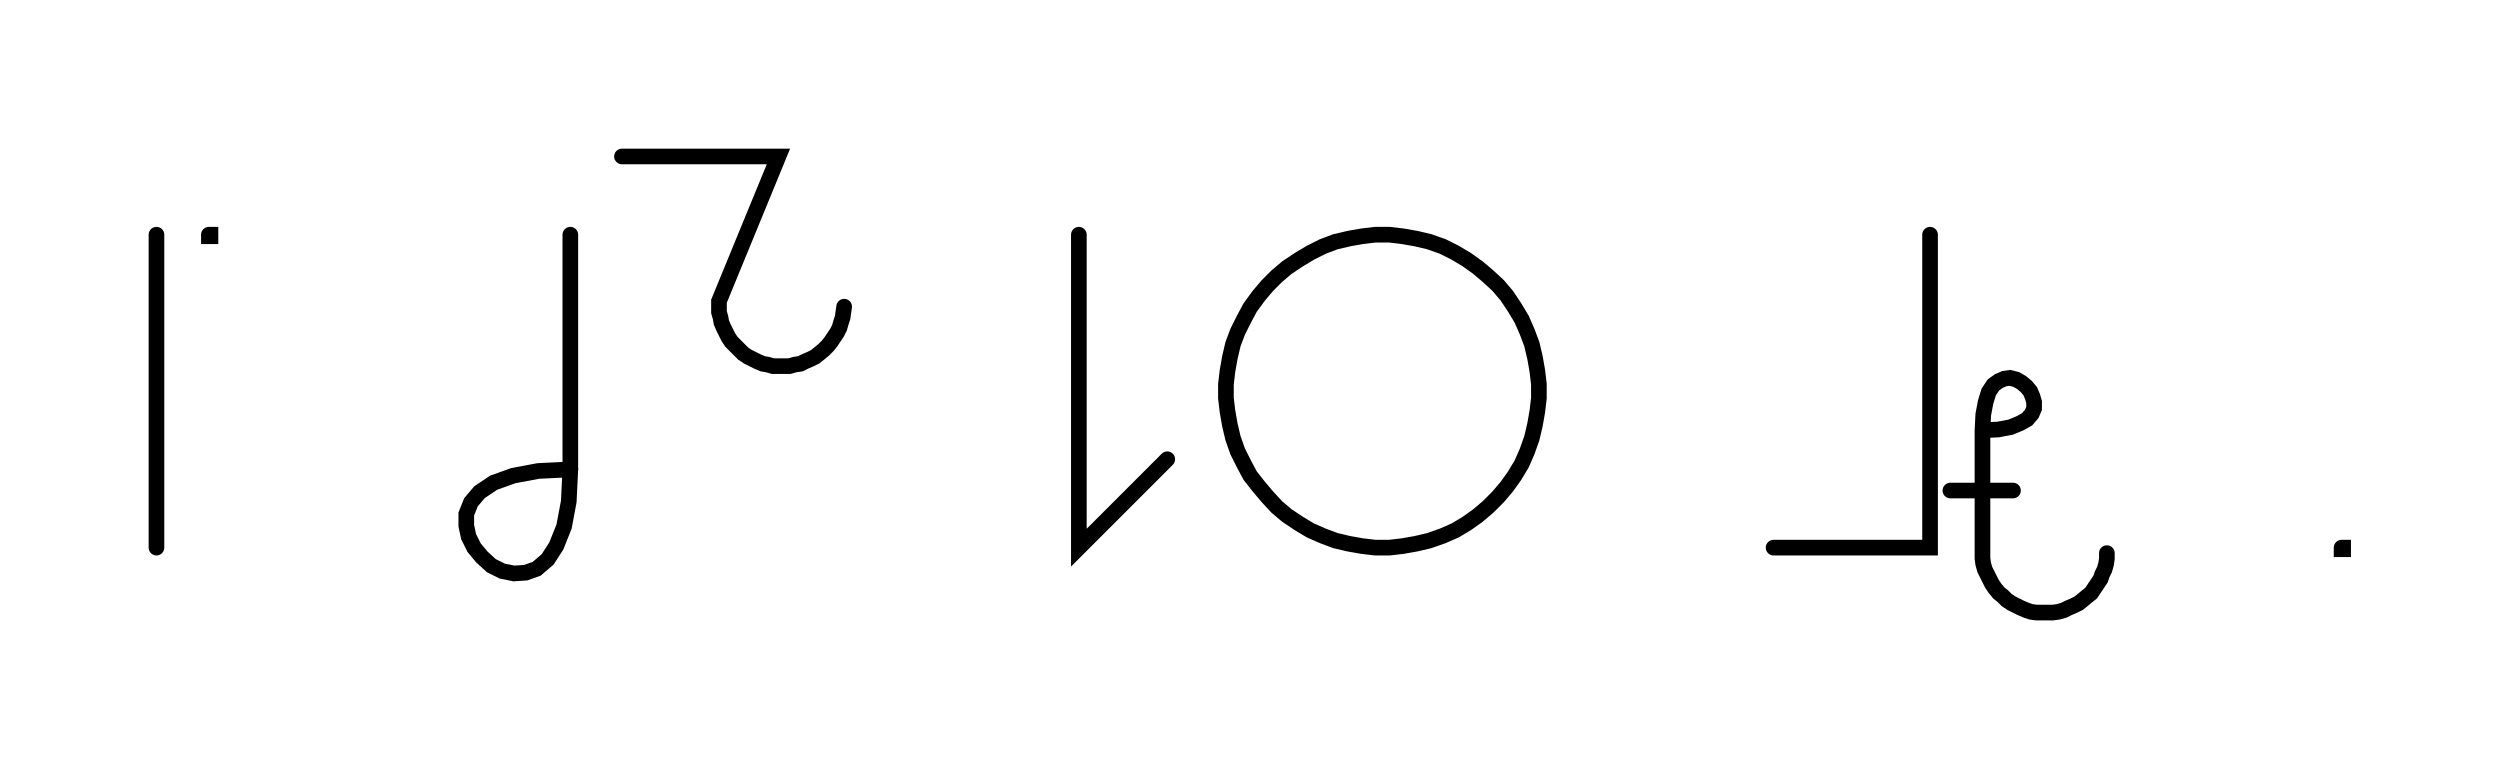 <svg xmlns="http://www.w3.org/2000/svg" width="319.55" height="98.341" style="fill:none; stroke-linecap:round;">
    <rect width="100%" height="100%" fill="#FFFFFF" />
<path stroke="#000000" stroke-width="2" d="M 550,75" />
<path stroke="#000000" stroke-width="2" d="M 20,30 20,70" />
<path stroke="#000000" stroke-width="2" d="M 26.7,70" />
<path stroke="#000000" stroke-width="2" d="M 26.7,30 26.9,30 26.9,30.2 26.7,30.2 26.7,30" />
<path stroke="#000000" stroke-width="2" d="M 56.9,70" />
<path stroke="#000000" stroke-width="2" d="M 72.9,30 72.9,60" />
<path stroke="#000000" stroke-width="2" d="M 72.9,60 72.7,64.1 72.1,67.3 71.1,69.8 70,71.5 68.6,72.7 67.2,73.2 65.7,73.3 64.2,73 62.8,72.3 61.6,71.2 60.6,70 59.9,68.6 59.6,67.2 59.6,65.7 60.2,64.2 61.3,62.9 63.1,61.7 65.6,60.8 68.8,60.2 72.9,60" />
<path stroke="#000000" stroke-width="2" d="M 79.5,70" />
<path stroke="#000000" stroke-width="2" d="M 79.5,20 99.5,20 91.9,38.5 91.9,39.2 91.9,39.9 92.1,40.6 92.2,41.2 92.5,41.9 92.8,42.5 93.1,43.1 93.5,43.7 94,44.2 94.5,44.7 95,45.2 95.6,45.6 96.2,45.9 96.8,46.2 97.5,46.5 98.1,46.6 98.8,46.8 99.5,46.8 100.2,46.8 100.9,46.8 101.6,46.6 102.3,46.5 102.9,46.2 103.6,45.9 104.2,45.6 104.7,45.2 105.3,44.7 105.8,44.2 106.2,43.7 106.6,43.1 107,42.5 107.3,41.9 107.5,41.2 107.7,40.6 107.8,39.9 107.9,39.2" />
<path stroke="#000000" stroke-width="2" d="M 137.9,70" />
<path stroke="#000000" stroke-width="2" d="M 137.9,30 137.9,70 149.2,58.7" />
<path stroke="#000000" stroke-width="2" d="M 155.8,70" />
<path stroke="#000000" stroke-width="2" d="M 175.8,70 177.6,70 179.3,69.8 181,69.5 182.7,69.1 184.4,68.5 186,67.8 187.5,66.9 188.9,65.9 190.2,64.8 191.5,63.5 192.6,62.2 193.6,60.8 194.5,59.3 195.2,57.7 195.8,56 196.2,54.3 196.5,52.6 196.7,50.9 196.7,49.1 196.5,47.4 196.2,45.7 195.8,44 195.2,42.4 194.5,40.8 193.6,39.3 192.6,37.8 191.5,36.5 190.2,35.3 188.9,34.2 187.5,33.2 186,32.3 184.4,31.5 182.7,30.9 181,30.5 179.3,30.2 177.6,30 175.8,30 174.1,30.2 172.4,30.5 170.7,30.9 169.1,31.5 167.5,32.3 166,33.2 164.5,34.2 163.2,35.3 162,36.5 160.9,37.8 159.8,39.3 159,40.8 158.2,42.4 157.6,44 157.2,45.7 156.9,47.4 156.7,49.1 156.7,50.9 156.9,52.6 157.2,54.3 157.6,56 158.2,57.7 159,59.3 159.8,60.8 160.9,62.2 162,63.5 163.2,64.8 164.5,65.9 166,66.9 167.5,67.8 169.1,68.5 170.7,69.1 172.4,69.5 174.1,69.8 175.8,70" />
<path stroke="#000000" stroke-width="2" d="M 226.7,70" />
<path stroke="#000000" stroke-width="2" d="M 246.7,30 246.7,70 226.7,70" />
<path stroke="#000000" stroke-width="2" d="M 253.4,70" />
<path stroke="#000000" stroke-width="2" d="M 253.4,55" />
<path stroke="#000000" stroke-width="2" d="M 253.4,55 255.4,54.9 257,54.6 258.2,54.1 259.1,53.6 259.7,52.9 260,52.2 260,51.4 259.8,50.7 259.5,50 259,49.4 258.4,48.9 257.7,48.5 256.9,48.3 256.2,48.4 255.5,48.7 254.8,49.2 254.2,50.1 253.8,51.4 253.5,53 253.4,55 253.4,70 253.4,70.7 253.4,71.4 253.5,72.1 253.7,72.8 254,73.4 254.3,74 254.6,74.6 255,75.2 255.5,75.8 256,76.2 256.5,76.7 257.1,77.1 257.7,77.4 258.3,77.7 259,78 259.6,78.2 260.3,78.3 261,78.3 261.7,78.3 262.4,78.3 263.1,78.2 263.8,78 264.4,77.7 265.1,77.4 265.7,77.1 266.2,76.7 266.8,76.2 267.3,75.8 267.7,75.2 268.1,74.6 268.5,74 268.7,73.4 269,72.8 269.2,72.1 269.3,71.4 269.3,70.7" />
<path stroke="#000000" stroke-width="2" d="M 269.3,62.7" />
<path stroke="#000000" stroke-width="2" d="M 249.3,62.7 257.3,62.7" />
<path stroke="#000000" stroke-width="2" d="M 299.3,70" />
<path stroke="#000000" stroke-width="2" d="M 299.3,70 299.5,70 299.5,70.2 299.3,70.2 299.3,70" />
<path stroke="#000000" stroke-width="2" d="M 329.5,70" />
</svg>